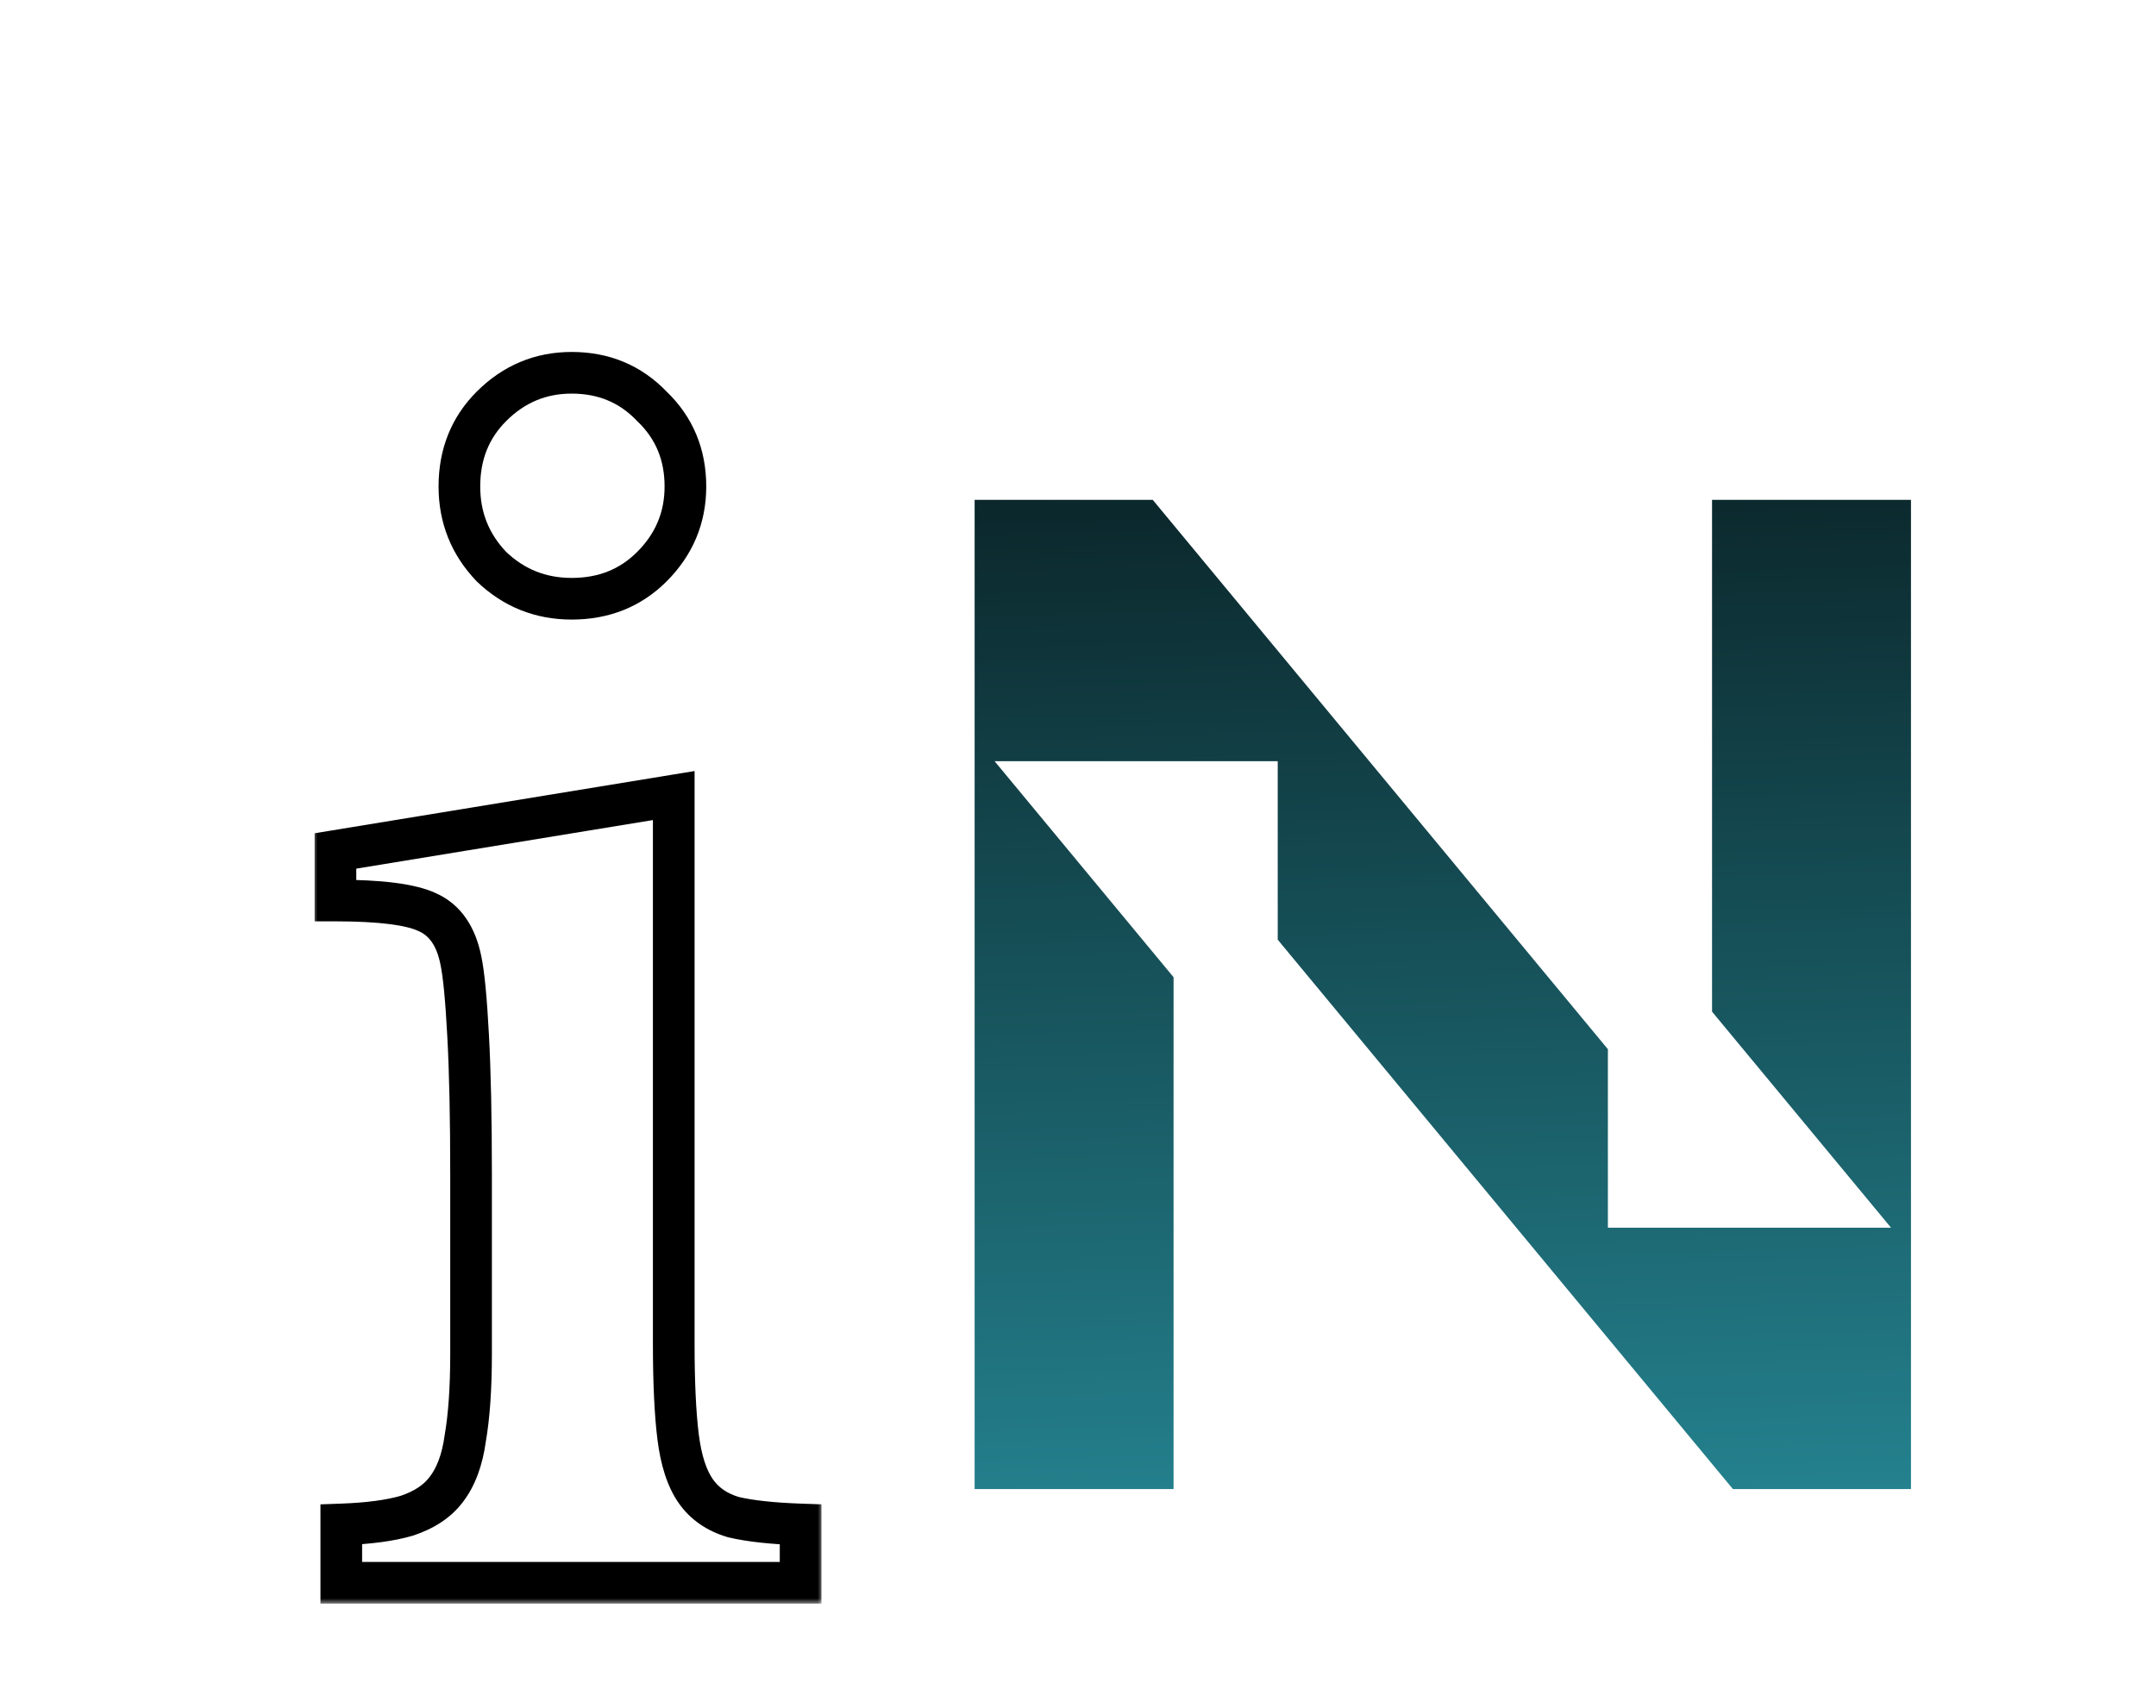 <svg width="207" height="164" viewBox="0 0 207 164" fill="none" xmlns="http://www.w3.org/2000/svg">
<g filter="url(#filter0_i_55_11)">
<mask id="path-1-outside-1_55_11" maskUnits="userSpaceOnUse" x="80" y="35" width="111" height="115" fill="black">
<rect fill="white" x="80" y="35" width="111" height="115"/>
<path d="M85.575 145V40H110.025L167.925 109.9H156.375V40H185.475V145H161.025L103.125 75.1H114.675V145H85.575Z"/>
</mask>
<path d="M85.575 145V40H110.025L167.925 109.9H156.375V40H185.475V145H161.025L103.125 75.1H114.675V145H85.575Z" fill="url(#paint0_linear_55_11)"/>
<path d="M85.575 145H80.575V150H85.575V145ZM85.575 40V35H80.575V40H85.575ZM110.025 40L113.876 36.81L112.376 35H110.025V40ZM167.925 109.9V114.9H178.559L171.776 106.71L167.925 109.9ZM156.375 109.9H151.375V114.9H156.375V109.9ZM156.375 40V35H151.375V40H156.375ZM185.475 40H190.475V35H185.475V40ZM185.475 145V150H190.475V145H185.475ZM161.025 145L157.175 148.19L158.674 150H161.025V145ZM103.125 75.1V70.1H92.491L99.275 78.29L103.125 75.1ZM114.675 75.1H119.675V70.1H114.675V75.1ZM114.675 145V150H119.675V145H114.675ZM90.575 145V40H80.575V145H90.575ZM85.575 45H110.025V35H85.575V45ZM106.175 43.19L164.075 113.09L171.776 106.71L113.876 36.81L106.175 43.19ZM167.925 104.9H156.375V114.9H167.925V104.9ZM161.375 109.9V40H151.375V109.9H161.375ZM156.375 45H185.475V35H156.375V45ZM180.475 40V145H190.475V40H180.475ZM185.475 140H161.025V150H185.475V140ZM164.876 141.81L106.976 71.91L99.275 78.29L157.175 148.19L164.876 141.81ZM103.125 80.1H114.675V70.1H103.125V80.1ZM109.675 75.1V145H119.675V75.1H109.675ZM114.675 140H85.575V150H114.675V140Z" fill="url(#paint1_linear_55_11)" mask="url(#path-1-outside-1_55_11)"/>
<g filter="url(#filter1_d_55_11)">
<mask id="path-3-outside-2_55_11" maskUnits="userSpaceOnUse" x="23" y="26" width="49" height="121" fill="black">
<rect fill="white" x="23" y="26" width="49" height="121"/>
<path d="M57.687 122.04C57.687 125.773 57.827 128.76 58.107 131C58.387 133.24 58.947 134.967 59.787 136.18C60.627 137.393 61.84 138.233 63.427 138.7C65.014 139.073 67.16 139.307 69.867 139.4V145H25.767V139.4C28.38 139.307 30.48 139.027 32.067 138.56C33.747 138 35.007 137.16 35.847 136.04C36.78 134.827 37.387 133.193 37.667 131.14C38.04 128.993 38.227 126.287 38.227 123.02V105.8C38.227 100.387 38.134 95.953 37.947 92.5C37.76 88.953 37.527 86.527 37.247 85.22C36.78 82.887 35.707 81.347 34.027 80.6C32.44 79.853 29.5 79.48 25.207 79.48V74.72L57.687 69.4V122.04ZM37.107 39.72C37.107 36.64 38.134 34.073 40.187 32.02C42.334 29.873 44.9 28.8 47.887 28.8C50.967 28.8 53.534 29.873 55.587 32.02C57.734 34.073 58.807 36.64 58.807 39.72C58.807 42.707 57.734 45.273 55.587 47.42C53.534 49.473 50.967 50.5 47.887 50.5C44.9 50.5 42.334 49.473 40.187 47.42C38.134 45.273 37.107 42.707 37.107 39.72Z"/>
</mask>
<path d="M57.687 122.04C57.687 125.773 57.827 128.76 58.107 131C58.387 133.24 58.947 134.967 59.787 136.18C60.627 137.393 61.84 138.233 63.427 138.7C65.014 139.073 67.16 139.307 69.867 139.4V145H25.767V139.4C28.38 139.307 30.48 139.027 32.067 138.56C33.747 138 35.007 137.16 35.847 136.04C36.78 134.827 37.387 133.193 37.667 131.14C38.04 128.993 38.227 126.287 38.227 123.02V105.8C38.227 100.387 38.134 95.953 37.947 92.5C37.76 88.953 37.527 86.527 37.247 85.22C36.78 82.887 35.707 81.347 34.027 80.6C32.44 79.853 29.5 79.48 25.207 79.48V74.72L57.687 69.4V122.04ZM37.107 39.72C37.107 36.64 38.134 34.073 40.187 32.02C42.334 29.873 44.9 28.8 47.887 28.8C50.967 28.8 53.534 29.873 55.587 32.02C57.734 34.073 58.807 36.64 58.807 39.72C58.807 42.707 57.734 45.273 55.587 47.42C53.534 49.473 50.967 50.5 47.887 50.5C44.9 50.5 42.334 49.473 40.187 47.42C38.134 45.273 37.107 42.707 37.107 39.72Z" fill="white"/>
<path d="M58.107 131L60.092 130.752L60.092 130.752L58.107 131ZM59.787 136.18L58.143 137.318L58.143 137.318L59.787 136.18ZM63.427 138.7L62.863 140.619L62.915 140.634L62.969 140.647L63.427 138.7ZM69.867 139.4H71.867V137.468L69.936 137.401L69.867 139.4ZM69.867 145V147H71.867V145H69.867ZM25.767 145H23.767V147H25.767V145ZM25.767 139.4L25.696 137.401L23.767 137.47V139.4H25.767ZM32.067 138.56L32.631 140.479L32.666 140.469L32.7 140.457L32.067 138.56ZM35.847 136.04L34.262 134.821L34.254 134.83L34.247 134.84L35.847 136.04ZM37.667 131.14L35.697 130.797L35.69 130.833L35.685 130.87L37.667 131.14ZM37.947 92.5L35.95 92.605L35.95 92.608L37.947 92.5ZM37.247 85.22L35.286 85.612L35.289 85.626L35.291 85.639L37.247 85.22ZM34.027 80.6L33.175 82.41L33.195 82.419L33.215 82.428L34.027 80.6ZM25.207 79.48H23.207V81.48H25.207V79.48ZM25.207 74.72L24.884 72.746L23.207 73.021V74.72H25.207ZM57.687 69.4H59.687V67.046L57.364 67.426L57.687 69.4ZM40.187 32.02L38.773 30.606L38.773 30.606L40.187 32.02ZM55.587 32.02L54.142 33.402L54.172 33.435L54.205 33.465L55.587 32.02ZM55.587 47.42L54.173 46.006L54.173 46.006L55.587 47.42ZM40.187 47.42L38.742 48.802L38.773 48.835L38.805 48.865L40.187 47.42ZM55.687 122.04C55.687 125.81 55.828 128.89 56.123 131.248L60.092 130.752C59.826 128.63 59.687 125.736 59.687 122.04H55.687ZM56.123 131.248C56.423 133.654 57.047 135.736 58.143 137.318L61.431 135.042C60.847 134.197 60.351 132.826 60.092 130.752L56.123 131.248ZM58.143 137.318C59.274 138.953 60.894 140.04 62.863 140.619L63.991 136.781C62.787 136.427 61.98 135.834 61.431 135.042L58.143 137.318ZM62.969 140.647C64.739 141.063 67.034 141.304 69.798 141.399L69.936 137.401C67.287 137.31 65.288 137.083 63.885 136.753L62.969 140.647ZM67.867 139.4V145H71.867V139.4H67.867ZM69.867 143H25.767V147H69.867V143ZM27.767 145V139.4H23.767V145H27.767ZM25.838 141.399C28.534 141.302 30.82 141.012 32.631 140.479L31.503 136.641C30.141 137.042 28.227 137.311 25.696 137.401L25.838 141.399ZM32.7 140.457C34.663 139.803 36.305 138.762 37.447 137.24L34.247 134.84C33.709 135.558 32.831 136.197 31.435 136.663L32.7 140.457ZM37.432 137.259C38.64 135.689 39.338 133.692 39.649 131.41L35.685 130.87C35.437 132.695 34.92 133.965 34.262 134.821L37.432 137.259ZM39.638 131.483C40.038 129.182 40.227 126.351 40.227 123.02H36.227C36.227 126.223 36.043 128.805 35.697 130.797L39.638 131.483ZM40.227 123.02V105.8H36.227V123.02H40.227ZM40.227 105.8C40.227 100.368 40.133 95.895 39.944 92.392L35.95 92.608C36.134 96.011 36.227 100.405 36.227 105.8H40.227ZM39.944 92.395C39.758 88.861 39.52 86.284 39.203 84.801L35.291 85.639C35.534 86.77 35.763 89.046 35.95 92.605L39.944 92.395ZM39.208 84.828C38.656 82.065 37.283 79.858 34.839 78.772L33.215 82.428C34.131 82.835 34.905 83.708 35.286 85.612L39.208 84.828ZM34.879 78.79C32.843 77.832 29.486 77.48 25.207 77.48V81.48C29.515 81.48 32.038 81.874 33.175 82.41L34.879 78.79ZM27.207 79.48V74.72H23.207V79.48H27.207ZM25.53 76.694L58.01 71.374L57.364 67.426L24.884 72.746L25.53 76.694ZM55.687 69.4V122.04H59.687V69.4H55.687ZM39.107 39.72C39.107 37.135 39.947 35.088 41.601 33.434L38.773 30.606C36.32 33.059 35.107 36.145 35.107 39.72H39.107ZM41.601 33.434C43.38 31.656 45.441 30.8 47.887 30.8V26.8C44.36 26.8 41.288 28.091 38.773 30.606L41.601 33.434ZM47.887 30.8C50.444 30.8 52.481 31.666 54.142 33.402L57.032 30.637C54.586 28.08 51.49 26.8 47.887 26.8V30.8ZM54.205 33.465C55.941 35.126 56.807 37.163 56.807 39.72H60.807C60.807 36.117 59.527 33.021 56.969 30.575L54.205 33.465ZM56.807 39.72C56.807 42.166 55.951 44.227 54.173 46.006L57.001 48.834C59.516 46.319 60.807 43.247 60.807 39.72H56.807ZM54.173 46.006C52.519 47.66 50.472 48.5 47.887 48.5V52.5C51.462 52.5 54.548 51.287 57.001 48.834L54.173 46.006ZM47.887 48.5C45.412 48.5 43.342 47.67 41.569 45.975L38.805 48.865C41.326 51.277 44.388 52.5 47.887 52.5V48.5ZM41.632 46.038C39.937 44.265 39.107 42.195 39.107 39.72H35.107C35.107 43.219 36.33 46.281 38.742 48.802L41.632 46.038Z" fill="black" mask="url(#path-3-outside-2_55_11)"/>
</g>
</g>
<defs>
<filter id="filter0_i_55_11" x="25.207" y="28.8" width="163.269" height="119.2" filterUnits="userSpaceOnUse" color-interpolation-filters="sRGB">
<feFlood flood-opacity="0" result="BackgroundImageFix"/>
<feBlend mode="normal" in="SourceGraphic" in2="BackgroundImageFix" result="shape"/>
<feColorMatrix in="SourceAlpha" type="matrix" values="0 0 0 0 0 0 0 0 0 0 0 0 0 0 0 0 0 0 127 0" result="hardAlpha"/>
<feOffset dx="3" dy="3"/>
<feGaussianBlur stdDeviation="5"/>
<feComposite in2="hardAlpha" operator="arithmetic" k2="-1" k3="1"/>
<feColorMatrix type="matrix" values="0 0 0 0 1 0 0 0 0 1 0 0 0 0 1 0 0 0 1 0"/>
<feBlend mode="normal" in2="shape" result="effect1_innerShadow_55_11"/>
</filter>
<filter id="filter1_d_55_11" x="25.207" y="28.8" width="52.66" height="124.2" filterUnits="userSpaceOnUse" color-interpolation-filters="sRGB">
<feFlood flood-opacity="0" result="BackgroundImageFix"/>
<feColorMatrix in="SourceAlpha" type="matrix" values="0 0 0 0 0 0 0 0 0 0 0 0 0 0 0 0 0 0 127 0" result="hardAlpha"/>
<feOffset dx="4" dy="4"/>
<feGaussianBlur stdDeviation="2"/>
<feComposite in2="hardAlpha" operator="out"/>
<feColorMatrix type="matrix" values="0 0 0 0 0 0 0 0 0 0.821 0 0 0 0 0.772 0 0 0 1 0"/>
<feBlend mode="normal" in2="BackgroundImageFix" result="effect1_dropShadow_55_11"/>
<feBlend mode="normal" in="SourceGraphic" in2="effect1_dropShadow_55_11" result="shape"/>
</filter>
<linearGradient id="paint0_linear_55_11" x1="148.401" y1="239.751" x2="141.07" y2="0.195" gradientUnits="userSpaceOnUse">
<stop stop-color="#3DDCF2"/>
<stop offset="0.997"/>
</linearGradient>
<linearGradient id="paint1_linear_55_11" x1="136.73" y1="164.896" x2="122.171" y2="34.247" gradientUnits="userSpaceOnUse">
<stop stop-color="white"/>
<stop offset="1" stop-color="white"/>
</linearGradient>
</defs>
</svg>
